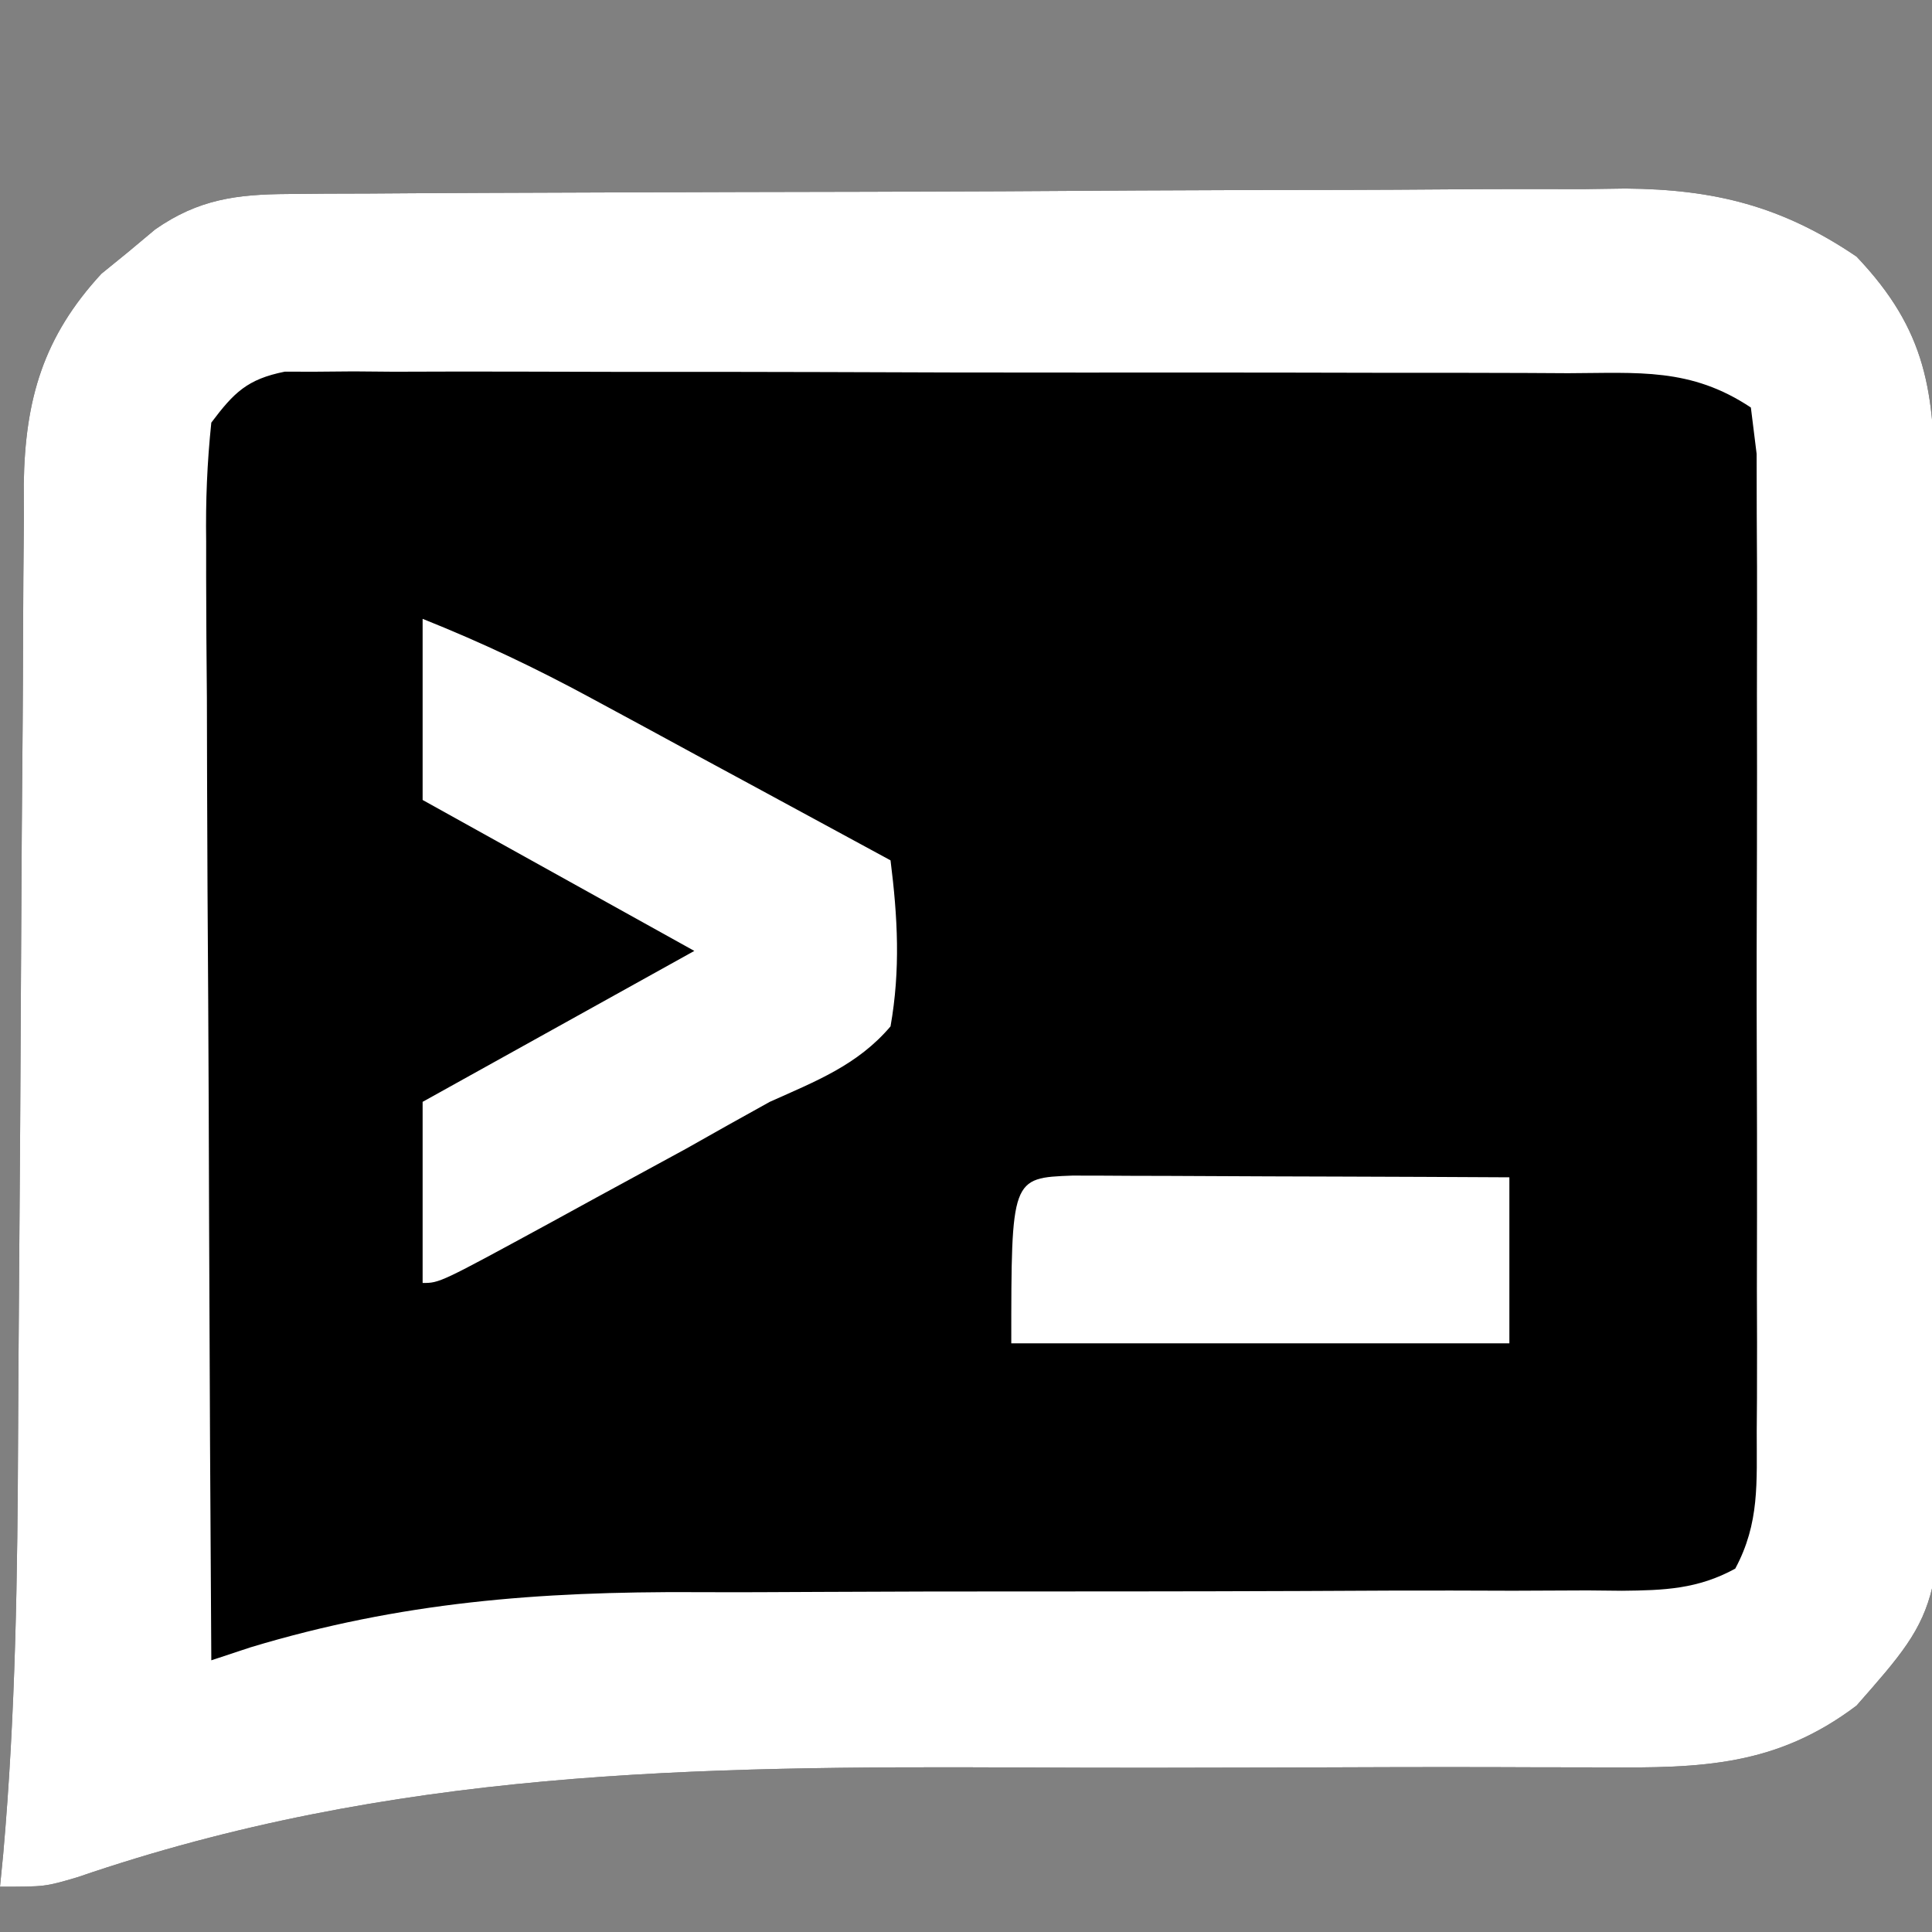 <?xml version="1.0" encoding="UTF-8"?>
<svg version="1.1" xmlns="http://www.w3.org/2000/svg" width="128" height="128">
<rect width="100%" height="100%" fill="#808080" stroke="none"/>
<path d="M0 0 C0.834 -0.007 1.668 -0.014 2.527 -0.022 C3.439 -0.024 4.351 -0.027 5.29 -0.03 C6.253 -0.036 7.216 -0.043 8.208 -0.05 C11.4 -0.069 14.592 -0.081 17.783 -0.091 C18.874 -0.095 19.964 -0.099 21.088 -0.103 C26.861 -0.124 32.635 -0.139 38.408 -0.148 C44.366 -0.159 50.323 -0.193 56.28 -0.233 C60.865 -0.259 65.451 -0.268 70.036 -0.271 C72.232 -0.276 74.427 -0.288 76.623 -0.306 C79.701 -0.331 82.778 -0.33 85.856 -0.323 C87.209 -0.342 87.209 -0.342 88.589 -0.362 C94.494 -0.313 98.966 0.804 103.897 4.147 C108.591 9.082 109.051 13.138 109.09 19.705 C109.102 20.856 109.102 20.856 109.114 22.031 C109.139 24.574 109.156 27.116 109.17 29.659 C109.175 30.529 109.181 31.399 109.186 32.295 C109.213 36.901 109.232 41.507 109.247 46.114 C109.26 49.919 109.288 53.724 109.329 57.529 C109.378 62.129 109.403 66.73 109.41 71.33 C109.417 73.079 109.432 74.828 109.456 76.577 C109.676 93.581 109.676 93.581 103.897 100.147 C98.588 104.161 93.631 104.288 87.16 104.241 C85.55 104.239 83.939 104.236 82.329 104.233 C81.049 104.229 81.049 104.229 79.743 104.224 C75.163 104.213 70.584 104.233 66.004 104.249 C60.203 104.267 54.403 104.276 48.602 104.247 C26.844 104.147 6.829 104.385 -13.974 111.518 C-16.103 112.147 -16.103 112.147 -19.103 112.147 C-18.999 111.085 -18.999 111.085 -18.892 110.002 C-18.066 100.67 -17.94 91.393 -17.904 82.029 C-17.892 79.216 -17.873 76.403 -17.851 73.591 C-17.79 65.603 -17.735 57.616 -17.702 49.629 C-17.681 44.718 -17.646 39.808 -17.601 34.898 C-17.587 33.036 -17.578 31.173 -17.575 29.311 C-17.57 26.713 -17.547 24.115 -17.52 21.517 C-17.524 20.373 -17.524 20.373 -17.529 19.207 C-17.442 13.588 -16.227 9.449 -12.385 5.284 C-11.797 4.806 -11.209 4.327 -10.603 3.835 C-10.016 3.344 -9.428 2.852 -8.822 2.346 C-5.945 0.339 -3.402 0.02 0 0 Z " fill="#000000" transform="translate(19.103,12.853)"/>
<path d="M0 0 C0.834 -0.007 1.668 -0.014 2.527 -0.022 C3.439 -0.024 4.351 -0.027 5.29 -0.03 C6.253 -0.036 7.216 -0.043 8.208 -0.05 C11.4 -0.069 14.592 -0.081 17.783 -0.091 C18.874 -0.095 19.964 -0.099 21.088 -0.103 C26.861 -0.124 32.635 -0.139 38.408 -0.148 C44.366 -0.159 50.323 -0.193 56.28 -0.233 C60.865 -0.259 65.451 -0.268 70.036 -0.271 C72.232 -0.276 74.427 -0.288 76.623 -0.306 C79.701 -0.331 82.778 -0.33 85.856 -0.323 C87.209 -0.342 87.209 -0.342 88.589 -0.362 C94.494 -0.313 98.966 0.804 103.897 4.147 C108.591 9.082 109.051 13.138 109.09 19.705 C109.102 20.856 109.102 20.856 109.114 22.031 C109.139 24.574 109.156 27.116 109.17 29.659 C109.175 30.529 109.181 31.399 109.186 32.295 C109.213 36.901 109.232 41.507 109.247 46.114 C109.26 49.919 109.288 53.724 109.329 57.529 C109.378 62.129 109.403 66.73 109.41 71.33 C109.417 73.079 109.432 74.828 109.456 76.577 C109.676 93.581 109.676 93.581 103.897 100.147 C98.588 104.161 93.631 104.288 87.16 104.241 C85.55 104.239 83.939 104.236 82.329 104.233 C81.049 104.229 81.049 104.229 79.743 104.224 C75.163 104.213 70.584 104.233 66.004 104.249 C60.203 104.267 54.403 104.276 48.602 104.247 C26.844 104.147 6.829 104.385 -13.974 111.518 C-16.103 112.147 -16.103 112.147 -19.103 112.147 C-18.999 111.085 -18.999 111.085 -18.892 110.002 C-18.066 100.67 -17.94 91.393 -17.904 82.029 C-17.892 79.216 -17.873 76.403 -17.851 73.591 C-17.79 65.603 -17.735 57.616 -17.702 49.629 C-17.681 44.718 -17.646 39.808 -17.601 34.898 C-17.587 33.036 -17.578 31.173 -17.575 29.311 C-17.57 26.713 -17.547 24.115 -17.52 21.517 C-17.524 20.373 -17.524 20.373 -17.529 19.207 C-17.442 13.588 -16.227 9.449 -12.385 5.284 C-11.797 4.806 -11.209 4.327 -10.603 3.835 C-10.016 3.344 -9.428 2.852 -8.822 2.346 C-5.945 0.339 -3.402 0.02 0 0 Z M-5.103 15.147 C-5.384 17.848 -5.482 20.316 -5.444 23.015 C-5.444 23.815 -5.445 24.616 -5.445 25.44 C-5.443 28.086 -5.42 30.732 -5.396 33.378 C-5.391 35.212 -5.386 37.046 -5.383 38.88 C-5.372 43.709 -5.342 48.537 -5.309 53.365 C-5.279 58.292 -5.265 63.219 -5.25 68.145 C-5.218 77.813 -5.166 87.48 -5.103 97.147 C-4.249 96.864 -3.396 96.581 -2.516 96.29 C7.432 93.285 16.59 92.582 26.947 92.631 C29.697 92.644 32.446 92.632 35.195 92.615 C40.027 92.588 44.859 92.582 49.691 92.584 C57.465 92.586 65.239 92.572 73.013 92.528 C75.72 92.518 78.427 92.527 81.134 92.537 C82.784 92.531 84.434 92.524 86.083 92.516 C86.834 92.524 87.585 92.532 88.359 92.539 C91.158 92.512 93.376 92.432 95.861 91.074 C97.487 88.05 97.279 85.367 97.285 81.954 C97.29 81.225 97.295 80.496 97.301 79.745 C97.314 77.336 97.305 74.927 97.295 72.518 C97.297 70.846 97.3 69.173 97.304 67.501 C97.308 63.996 97.302 60.492 97.288 56.987 C97.271 52.489 97.281 47.991 97.299 43.492 C97.309 40.039 97.306 36.587 97.298 33.134 C97.296 31.475 97.299 29.816 97.306 28.157 C97.313 25.841 97.302 23.527 97.285 21.211 C97.281 19.233 97.281 19.233 97.278 17.215 C97.152 16.202 97.026 15.19 96.897 14.147 C92.908 11.488 89.423 11.86 84.791 11.873 C83.859 11.867 82.927 11.862 81.967 11.857 C78.881 11.843 75.795 11.844 72.709 11.846 C70.568 11.843 68.427 11.838 66.287 11.833 C61.798 11.826 57.309 11.826 52.82 11.831 C47.059 11.837 41.299 11.82 35.538 11.797 C31.117 11.782 26.695 11.782 22.274 11.785 C20.15 11.784 18.025 11.779 15.901 11.769 C12.934 11.757 9.969 11.763 7.002 11.775 C6.12 11.767 5.238 11.76 4.329 11.752 C3.521 11.759 2.714 11.766 1.882 11.773 C1.181 11.773 0.479 11.773 -0.243 11.772 C-2.716 12.271 -3.6 13.148 -5.103 15.147 Z " fill="#FFFFFF" transform="translate(19.103,12.853)"/>
<path d="M0 0 C3.944 1.578 7.459 3.244 11.176 5.258 C12.333 5.883 13.49 6.508 14.682 7.152 C15.892 7.81 17.102 8.467 18.312 9.125 C19.542 9.791 20.772 10.456 22.002 11.121 C25.003 12.745 28.002 14.371 31 16 C31.475 19.77 31.663 23.245 31 27 C28.811 29.575 26.044 30.632 23 32 C21.141 33.027 19.288 34.065 17.441 35.113 C15.483 36.182 13.524 37.249 11.562 38.312 C10.558 38.862 9.553 39.412 8.518 39.979 C1.129 44 1.129 44 0 44 C0 40.04 0 36.08 0 32 C5.94 28.7 11.88 25.4 18 22 C12.06 18.7 6.12 15.4 0 12 C0 8.04 0 4.08 0 0 Z " fill="#FFFFFF" transform="translate(28,41)"/>
<path d="M0 0 C1.349 0 2.698 0.006 4.047 0.016 C5.11 0.018 5.11 0.018 6.195 0.02 C8.467 0.026 10.739 0.038 13.011 0.051 C14.549 0.056 16.086 0.061 17.623 0.065 C21.398 0.076 25.174 0.093 28.949 0.114 C28.949 3.744 28.949 7.374 28.949 11.114 C18.059 11.114 7.169 11.114 -4.051 11.114 C-4.051 0.151 -4.051 0.151 0 0 Z " fill="#FFFFFF" transform="translate(71.051,77.886)"/>
</svg>
